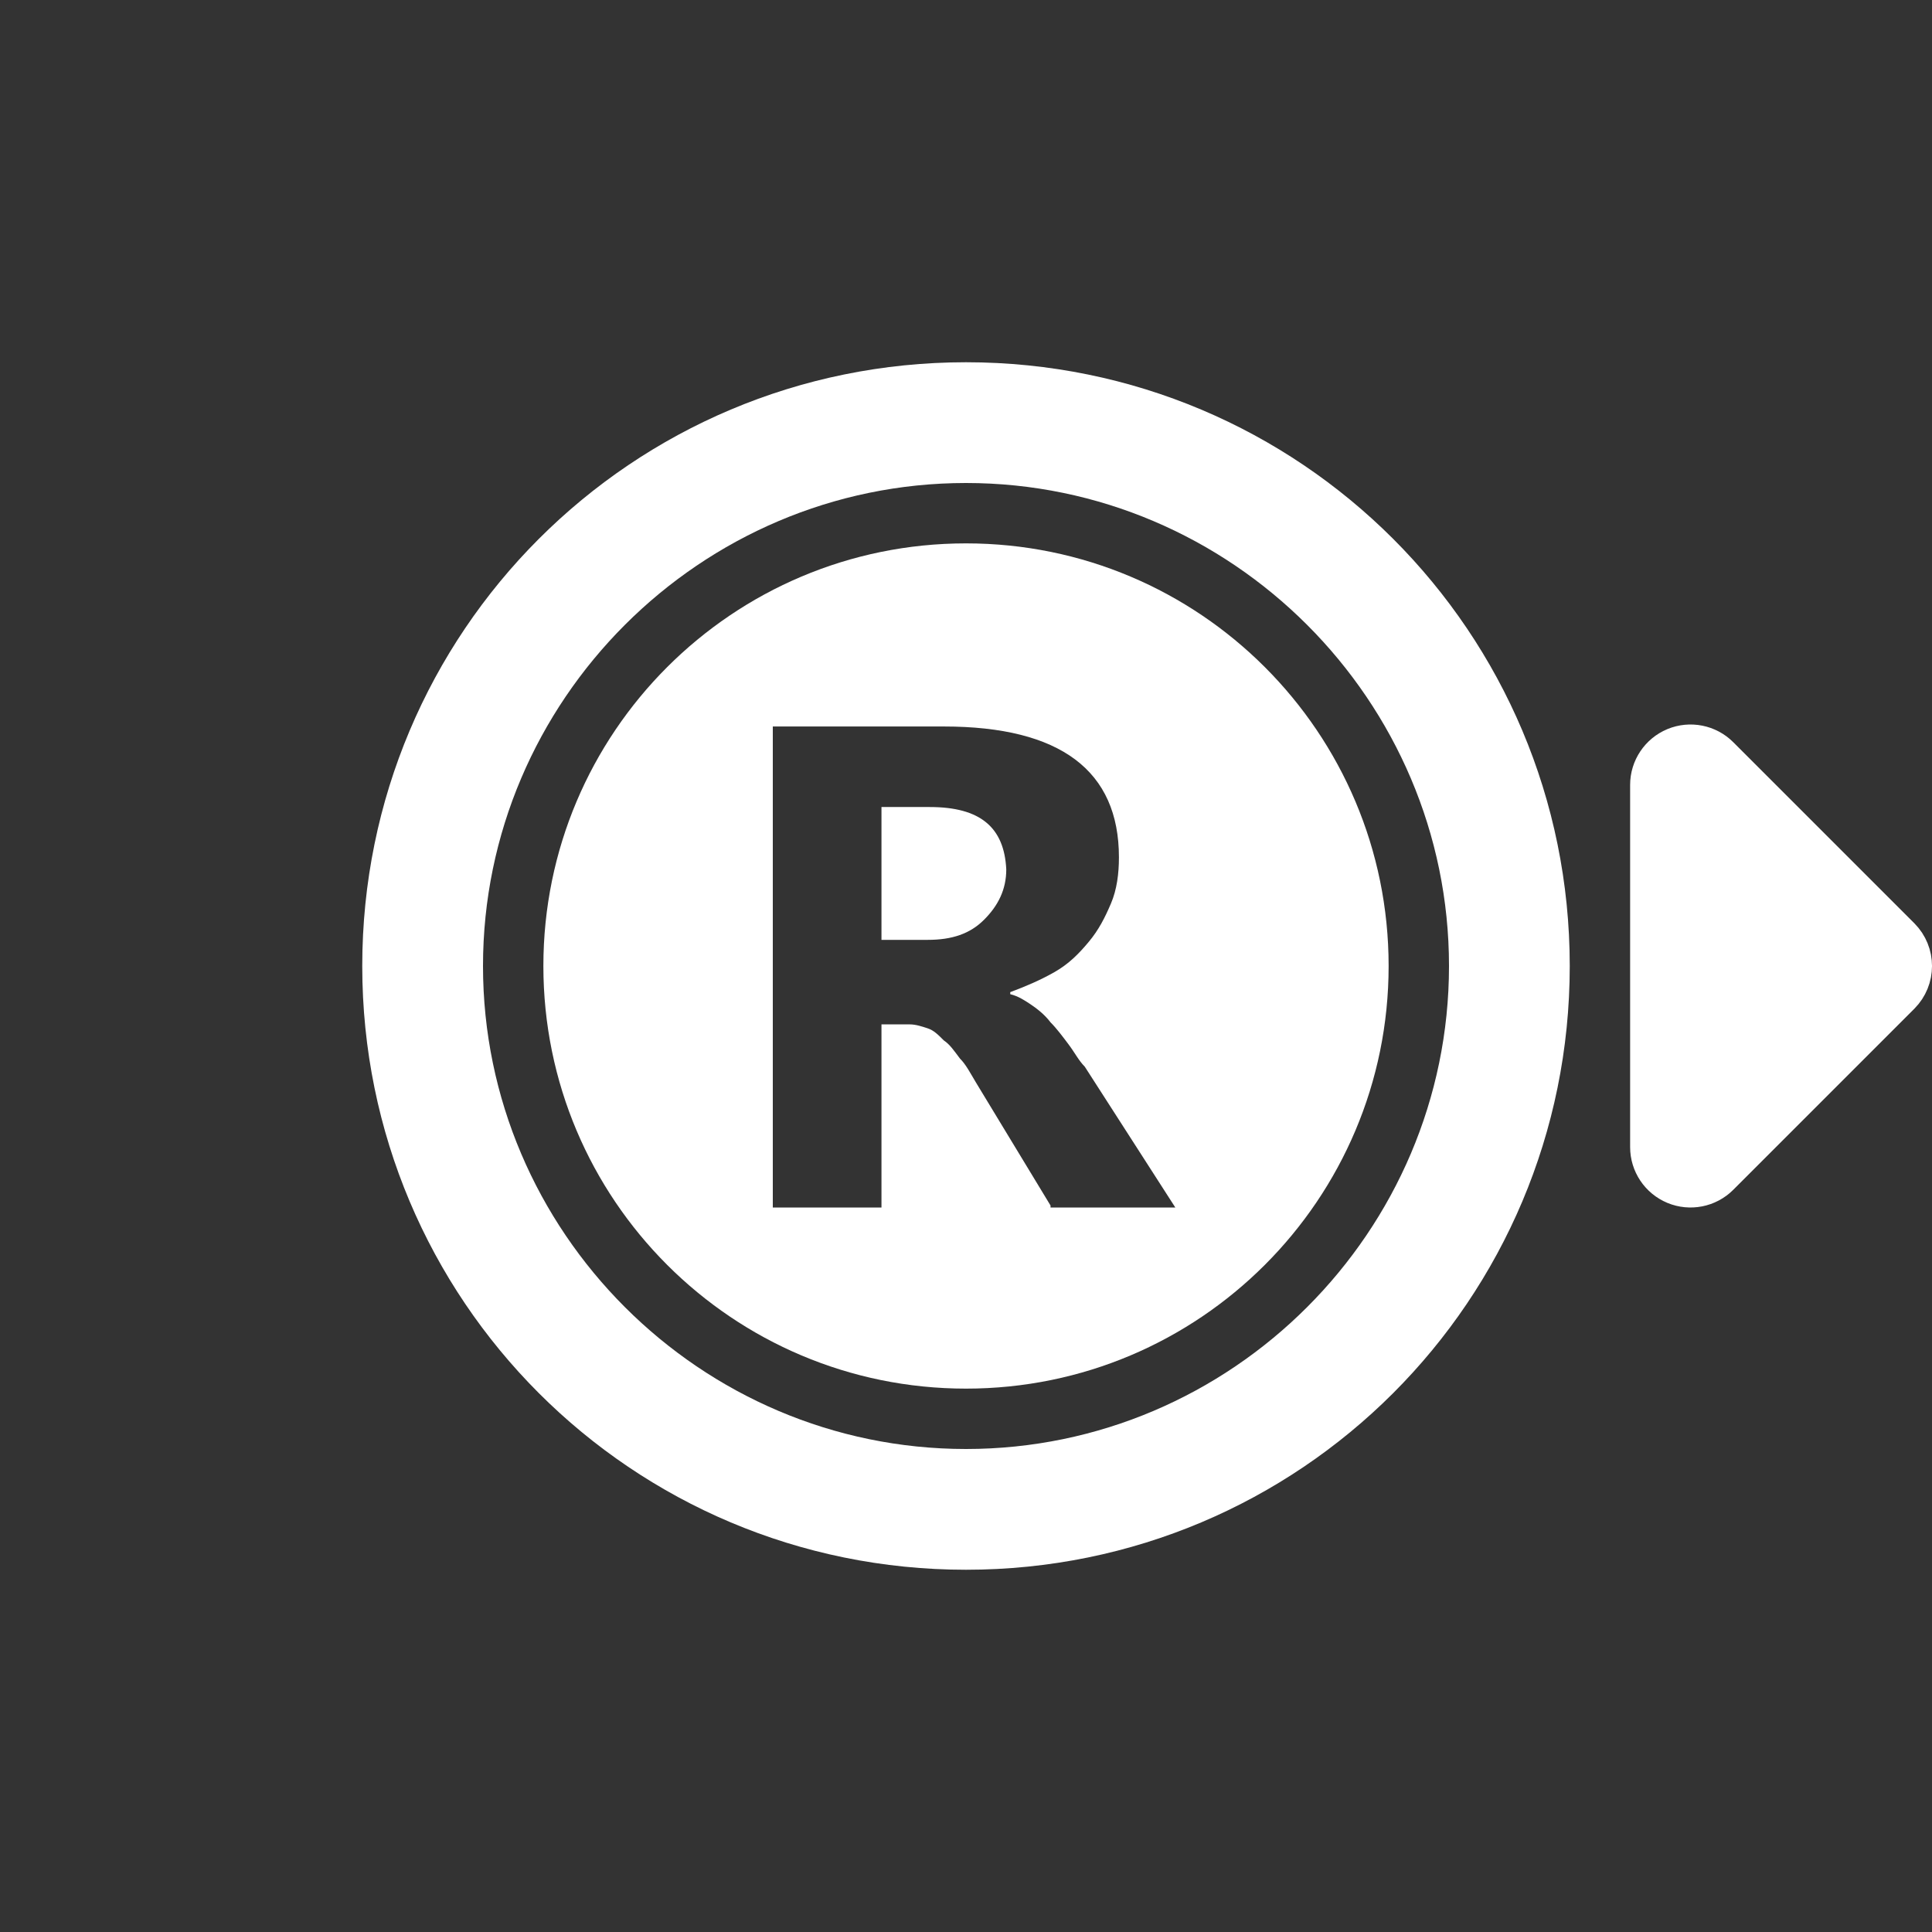 <svg width="32" height="32" viewBox="0 0 32 32" fill="none" xmlns="http://www.w3.org/2000/svg">
<rect x="0" y="0" width="32" height="32" fill="#333333" stroke="none"/>
<path d="M15.4 13.367H14.6V15.567H15.367C15.767 15.567 16.067 15.467 16.3 15.233C16.533 15 16.667 14.733 16.667 14.4C16.633 13.7 16.233 13.367 15.4 13.367Z" fill="white"/>
<path d="M16 9C12.133 9 9 12.133 9 16C9 19.867 12.133 23 16 23C19.867 23 23 19.867 23 16C23 12.133 19.867 9 16 9ZM17.4 19.967L16.167 17.933C16.067 17.767 16 17.633 15.9 17.533C15.8 17.4 15.733 17.3 15.633 17.233C15.533 17.133 15.467 17.067 15.367 17.033C15.267 17 15.167 16.967 15.067 16.967H14.6V20H12.8V12.033H15.633C17.567 12.033 18.533 12.767 18.533 14.2C18.533 14.467 18.5 14.733 18.4 14.967C18.3 15.2 18.2 15.4 18.033 15.6C17.867 15.8 17.7 15.967 17.467 16.1C17.233 16.233 17 16.333 16.733 16.433V16.467C16.867 16.5 16.967 16.567 17.067 16.633C17.167 16.7 17.3 16.8 17.4 16.933C17.5 17.033 17.6 17.167 17.7 17.3C17.8 17.433 17.867 17.567 17.967 17.667L19.467 20H17.4V19.967Z" fill="white"/>
<path d="M16 8C20.4 8 24 11.6 24 16C24 20.4 20.4 24 16 24C11.6 24 8 20.4 8 16C8 11.6 11.6 8 16 8ZM16 6C10.467 6 6 10.467 6 16C6 21.533 10.467 26 16 26C21.533 26 26 21.533 26 16C26 10.467 21.533 6 16 6Z" fill="white"/>
<path d="M28.354 12.646C28.211 12.503 27.995 12.461 27.809 12.538C27.622 12.616 27.5 12.798 27.5 13V19C27.5 19.202 27.622 19.384 27.809 19.462C27.995 19.539 28.211 19.497 28.354 19.354L31.354 16.354C31.549 16.158 31.549 15.842 31.354 15.646L28.354 12.646Z" fill="white" stroke="white" stroke-linejoin="round"/>
</svg>
